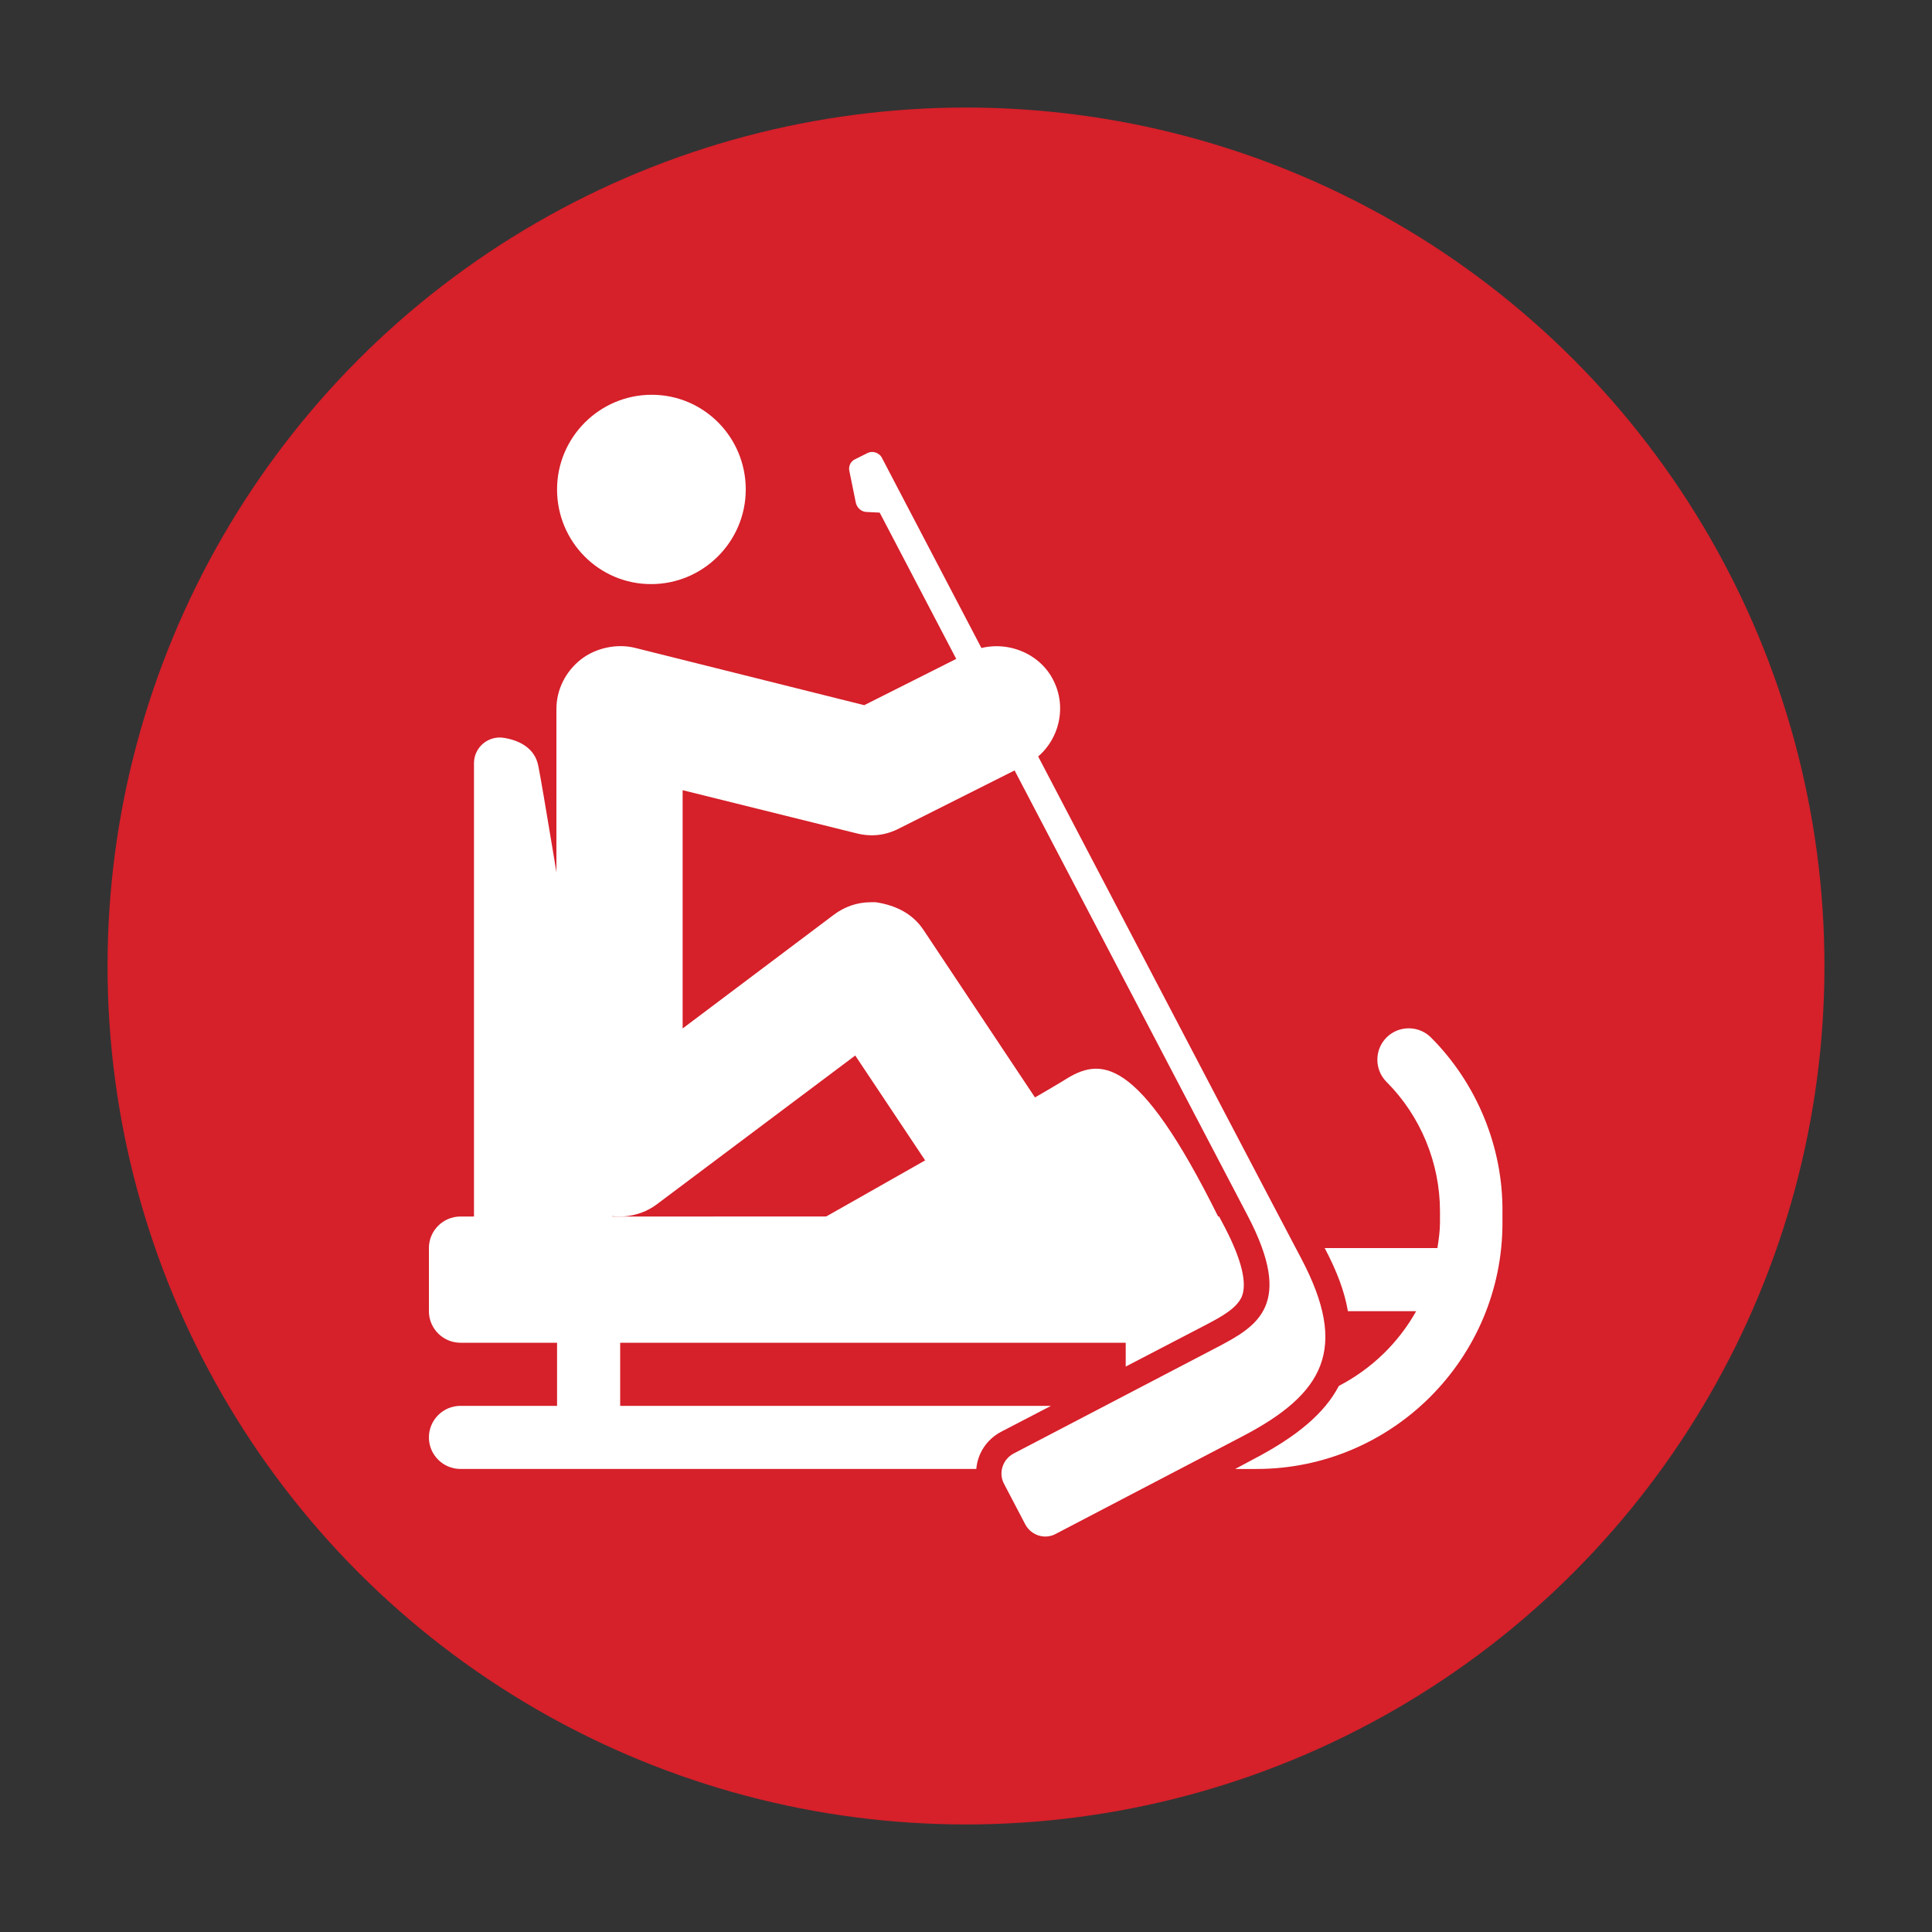 <?xml version="1.0" encoding="utf-8"?>
<!-- Generator: Adobe Illustrator 25.1.0, SVG Export Plug-In . SVG Version: 6.00 Build 0)  -->
<svg version="1.1" id="Layer_1" xmlns="http://www.w3.org/2000/svg" xmlns:xlink="http://www.w3.org/1999/xlink" x="0px" y="0px"
	 viewBox="0 0 300 300" style="enable-background:new 0 0 300 300;" xml:space="preserve">
<rect x="0" y="0" width="300" height="300" fill="#333333" stroke="none"/>
<style type="text/css">
	.st0{fill:#D6202A;}
	.st1{fill:#FFFFFF;}
</style>
<g>
	<circle class="st0" cx="150" cy="150" r="133.3"/>
	<g>
		<path class="st1" d="M133,129.4c2.4,0.6,4.6,0.3,6.7-0.8l19.5-9.8c4.8-2.4,6.8-8.3,4.4-13.1c-2.3-4.7-8.3-6.7-13.1-4.4l-16.3,8.2
			l-35.6-8.9c-2.8-0.7-6.1,0-8.4,1.8c-2.4,1.9-3.8,4.7-3.8,7.7v69.1c0,3.7,2.1,7.1,5.4,8.7c3.2,1.6,7.3,1.3,10.2-0.9l30.8-23.1
			l13.8,20.7c3,4.5,9.1,5.7,13.6,2.7c4.5-3,5.7-9.1,2.7-13.6l-19.5-29.3c-1.6-2.4-4.1-3.8-7.4-4.3c-0.2,0-0.4,0-0.7,0c0,0,0,0-0.1,0
			c-2.1,0-4.1,0.7-5.8,2L106,159.7v-37L133,129.4z"/>
		<path class="st1" d="M115.8,76c0,8.1-6.6,14.7-14.7,14.7S86.5,84.1,86.5,76s6.6-14.7,14.7-14.7S115.8,67.9,115.8,76z"/>
		<path class="st1" d="M140.4,77.7c0,0,54.4,104,61.7,117.8c7.3,13.9,3.6,20.9-9.3,27.6l-28.9,15.1c-1.7,0.9-3.8,0.2-4.7-1.5
			l-3.3-6.3c-0.9-1.7-0.2-3.8,1.5-4.7l31.6-16.5c6.3-3.3,12-6.6,4.7-20.5c-7.3-13.9-57.1-109.1-57.1-109.1l-2-0.1
			c-0.8,0-1.5-0.6-1.7-1.4l-1-4.9c-0.2-0.8,0.2-1.6,0.9-1.9l1.8-0.9c0.9-0.5,2-0.1,2.4,0.8L140.4,77.7z"/>
		<g>
			<path class="st1" d="M155.5,222.3l7.7-4H96.3v-9.8h78.5v3.7l12.3-6.4c2.9-1.5,4.9-2.7,5.7-4.4c0.9-2.1,0-5.8-2.6-10.8l-0.9-1.7
				H71.5c-2.7,0-4.9,2.2-4.9,4.9v9.8c0,2.7,2.2,4.9,4.9,4.9h15v9.8h-15c-2.7,0-4.9,2.2-4.9,4.9c0,2.7,2.2,4.9,4.9,4.9h80.1
				C151.8,225.7,153.2,223.5,155.5,222.3z"/>
			<path class="st1" d="M222.2,161.1c-1.9-1.9-5-1.9-6.9,0c-1.9,1.9-1.9,5,0,6.9c5.3,5.3,8.3,12.6,8.3,20.1v1.7c0,1.4-0.2,2.7-0.4,4
				h-17.5c1.9,3.6,3.1,6.8,3.6,9.8h10.6c-2.8,5-7,9-12,11.6c-2.2,4.2-6.4,7.8-13.3,11.4l-2.8,1.5h3.3c21.1,0,38.2-17.2,38.2-38.2
				v-1.7C233.4,178.1,229.3,168.2,222.2,161.1z"/>
		</g>
		<path class="st1" d="M96,194.6c0,0-11.2-69.8-12.4-75.6c-0.5-2.8-2.9-4-5.2-4.4c-2.5-0.5-4.8,1.4-4.8,3.9v72.2c0,2.2,1.8,4,4,4H96
			"/>
		<path class="st1" d="M128.1,189c0,0,31.7-17.9,37.2-21.3c5.5-3.5,11.3-4.1,23.9,21.3l-4.6,8.9l-55.6-1.9L128.1,189z"/>
	</g>
</g>
</svg>
